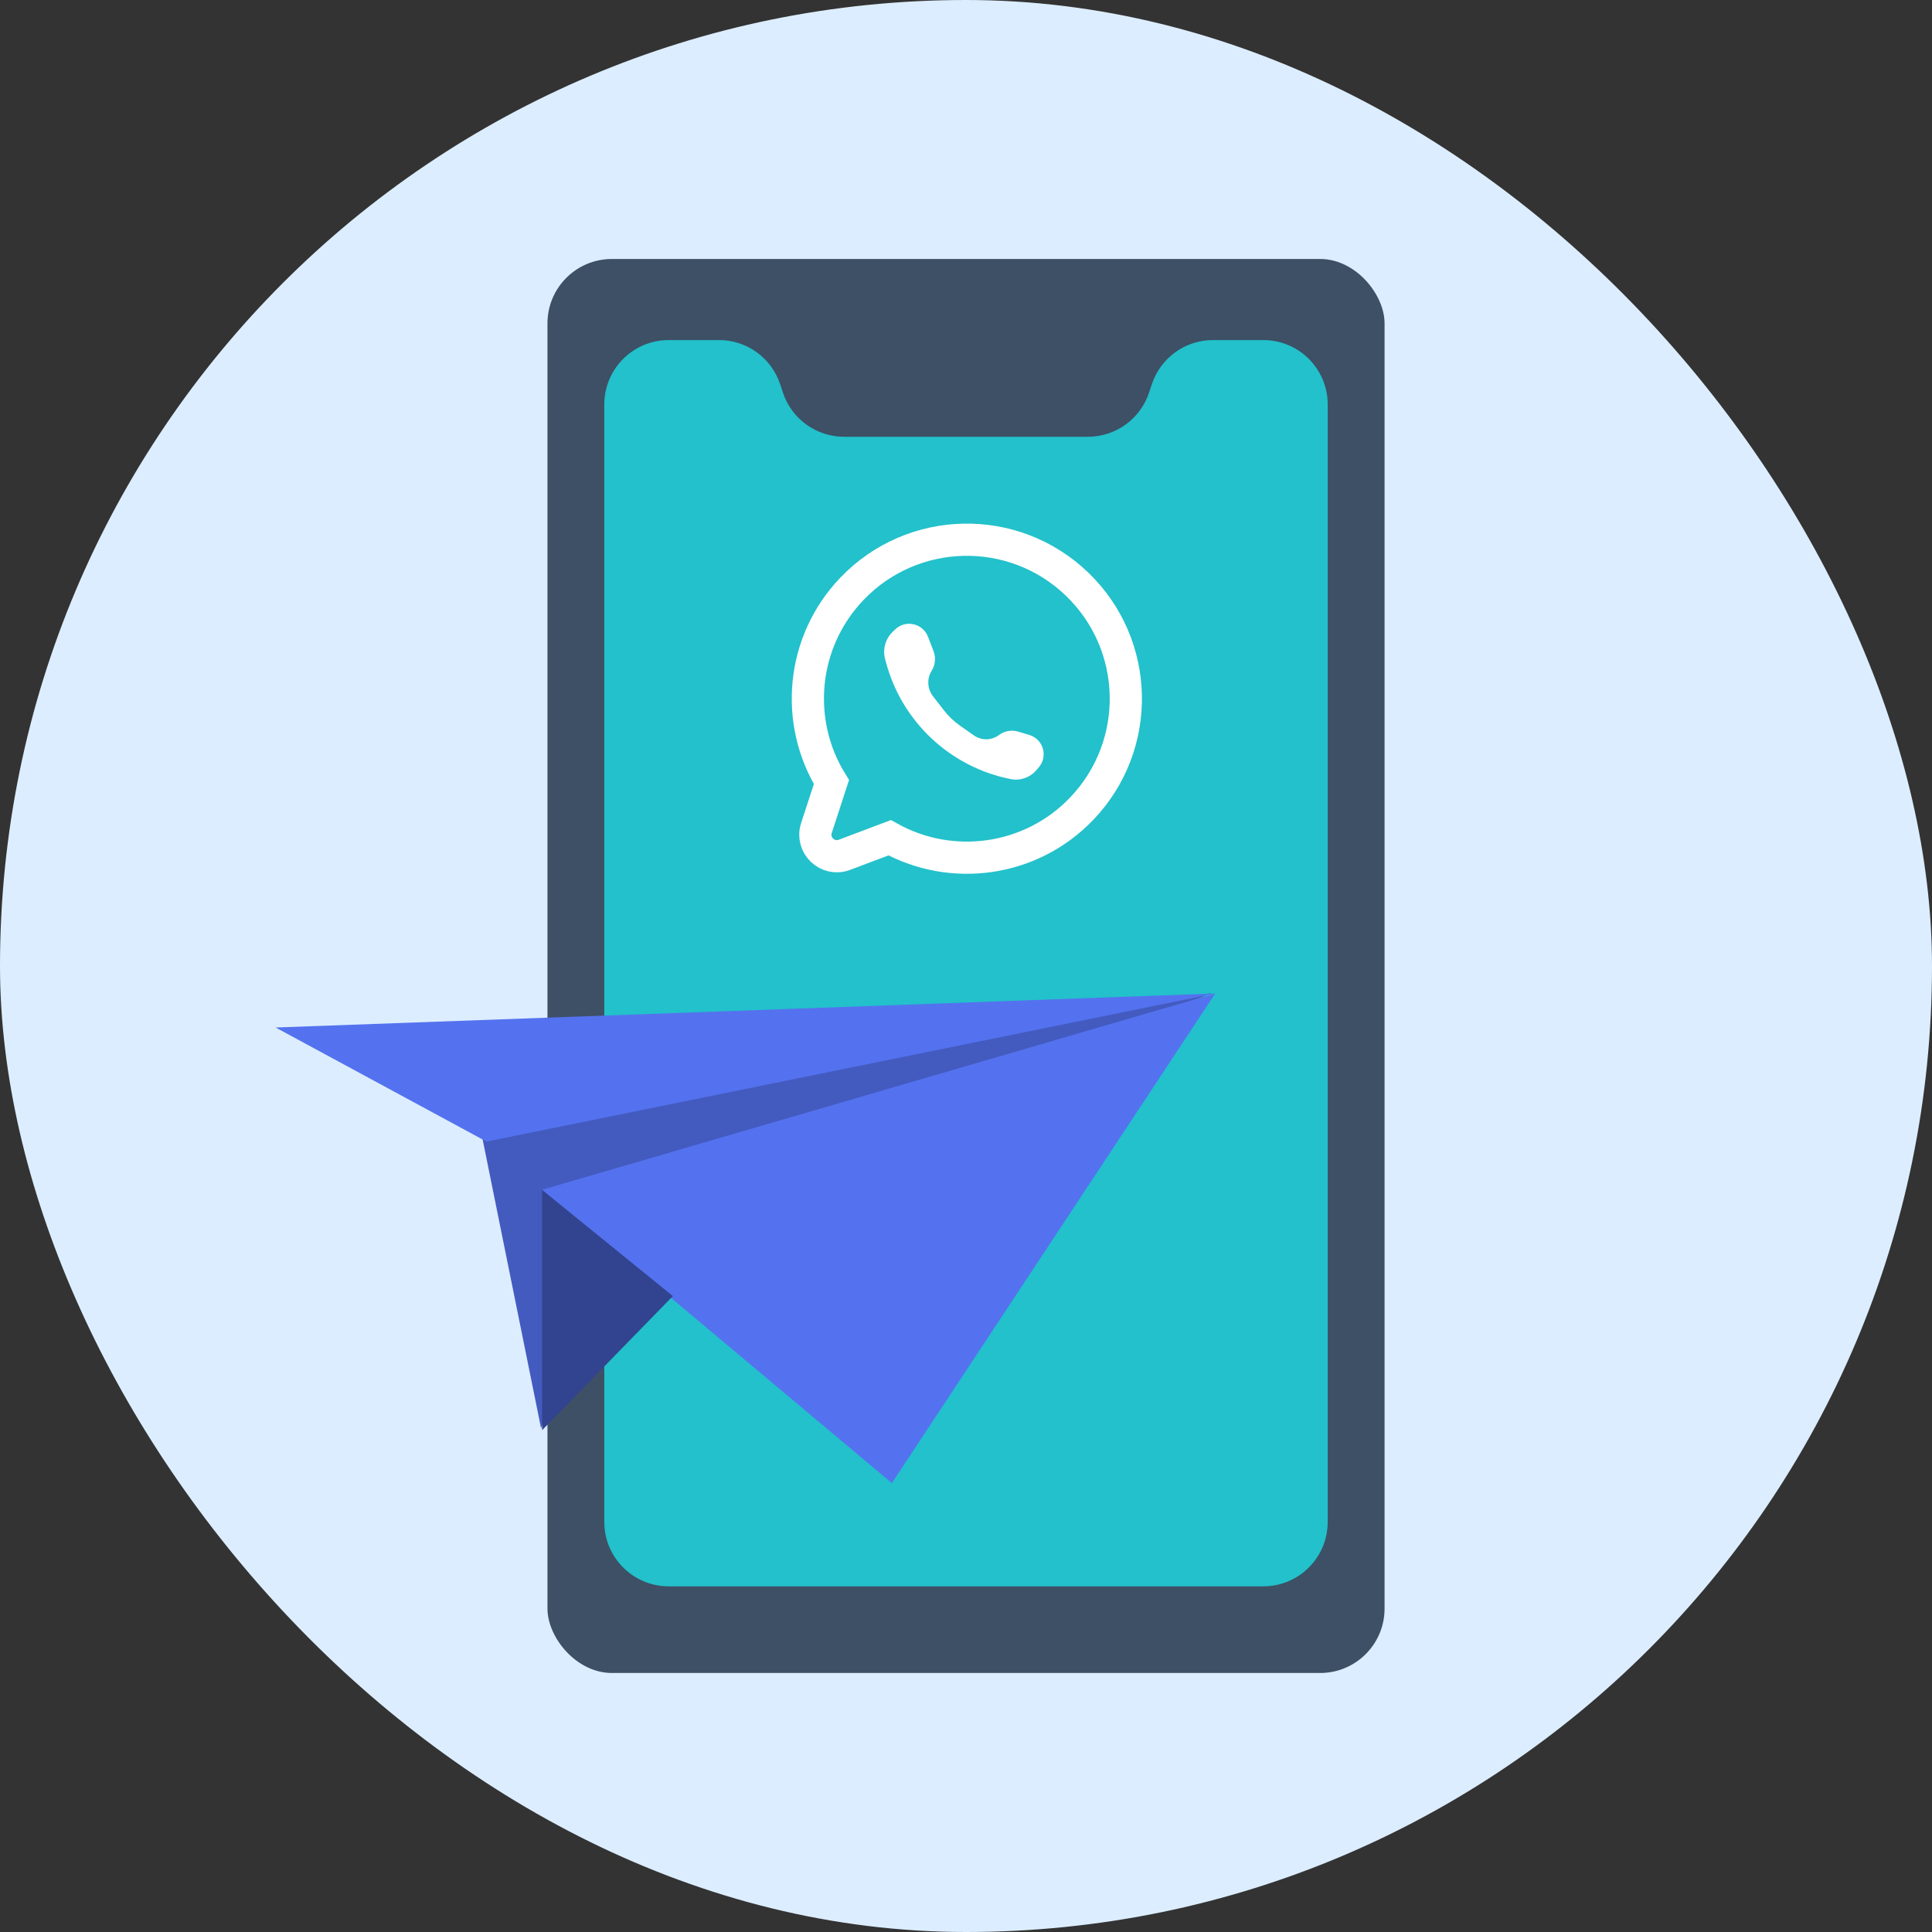 <svg width="60" height="60" viewBox="0 0 60 60" fill="none" xmlns="http://www.w3.org/2000/svg">
<rect x="0" y="0" width="60" height="60" fill="#333333" stroke="none"/>
<rect width="60" height="60" rx="30" fill="#DCEDFF"/>
<rect x="17.002" y="8.043" width="25.997" height="43.913" rx="2" fill="#3D5066"/>
<path d="M24.227 11.929C23.955 11.112 23.191 10.561 22.33 10.561H20.767C19.662 10.561 18.767 11.456 18.767 12.561V47.265C18.767 48.37 19.662 49.265 20.767 49.265H39.233C40.338 49.265 41.233 48.37 41.233 47.265V12.561C41.233 11.456 40.338 10.561 39.233 10.561H37.67C36.809 10.561 36.045 11.112 35.773 11.929L35.684 12.196C35.412 13.013 34.647 13.564 33.786 13.564H26.214C25.353 13.564 24.588 13.013 24.316 12.196L24.227 11.929Z" fill="#22C1CB"/>
<path d="M27.629 26.017C29.545 27.082 32.01 26.77 33.596 25.111C35.48 23.139 35.409 20.014 33.438 18.13C31.466 16.245 28.341 16.316 26.457 18.287C24.871 19.946 24.67 22.422 25.821 24.288L25.355 25.716C25.181 26.248 25.701 26.744 26.224 26.547L27.629 26.017Z" fill="#22C1CB" stroke="white" stroke-width="1"/>
<path d="M29.315 22.061L28.974 21.621C28.797 21.392 28.78 21.078 28.933 20.832C29.048 20.648 29.069 20.421 28.991 20.218L28.819 19.773C28.658 19.357 28.126 19.237 27.803 19.545L27.728 19.617C27.497 19.837 27.405 20.166 27.489 20.473L27.52 20.588C28.02 22.427 29.517 23.825 31.387 24.195C31.685 24.255 31.992 24.147 32.188 23.914L32.265 23.824C32.554 23.482 32.397 22.956 31.969 22.826L31.617 22.721C31.415 22.66 31.195 22.699 31.026 22.826C30.796 22.999 30.481 23.004 30.246 22.839L29.82 22.541C29.629 22.407 29.458 22.245 29.315 22.061Z" fill="white"/>
<path d="M14.983 35.359L16.803 44.354L18.95 38.692L37.632 30.837L14.983 35.359Z" fill="#435BBF"/>
<path d="M16.835 36.95L37.74 30.853L27.697 46.059L16.835 36.95Z" fill="#5472EF"/>
<path d="M15.108 35.453L37.74 30.853L8.559 31.91L15.108 35.453Z" fill="#5472EF"/>
<path d="M16.835 44.417V36.954L20.897 40.251L16.835 44.417Z" fill="#32448F"/>
</svg>